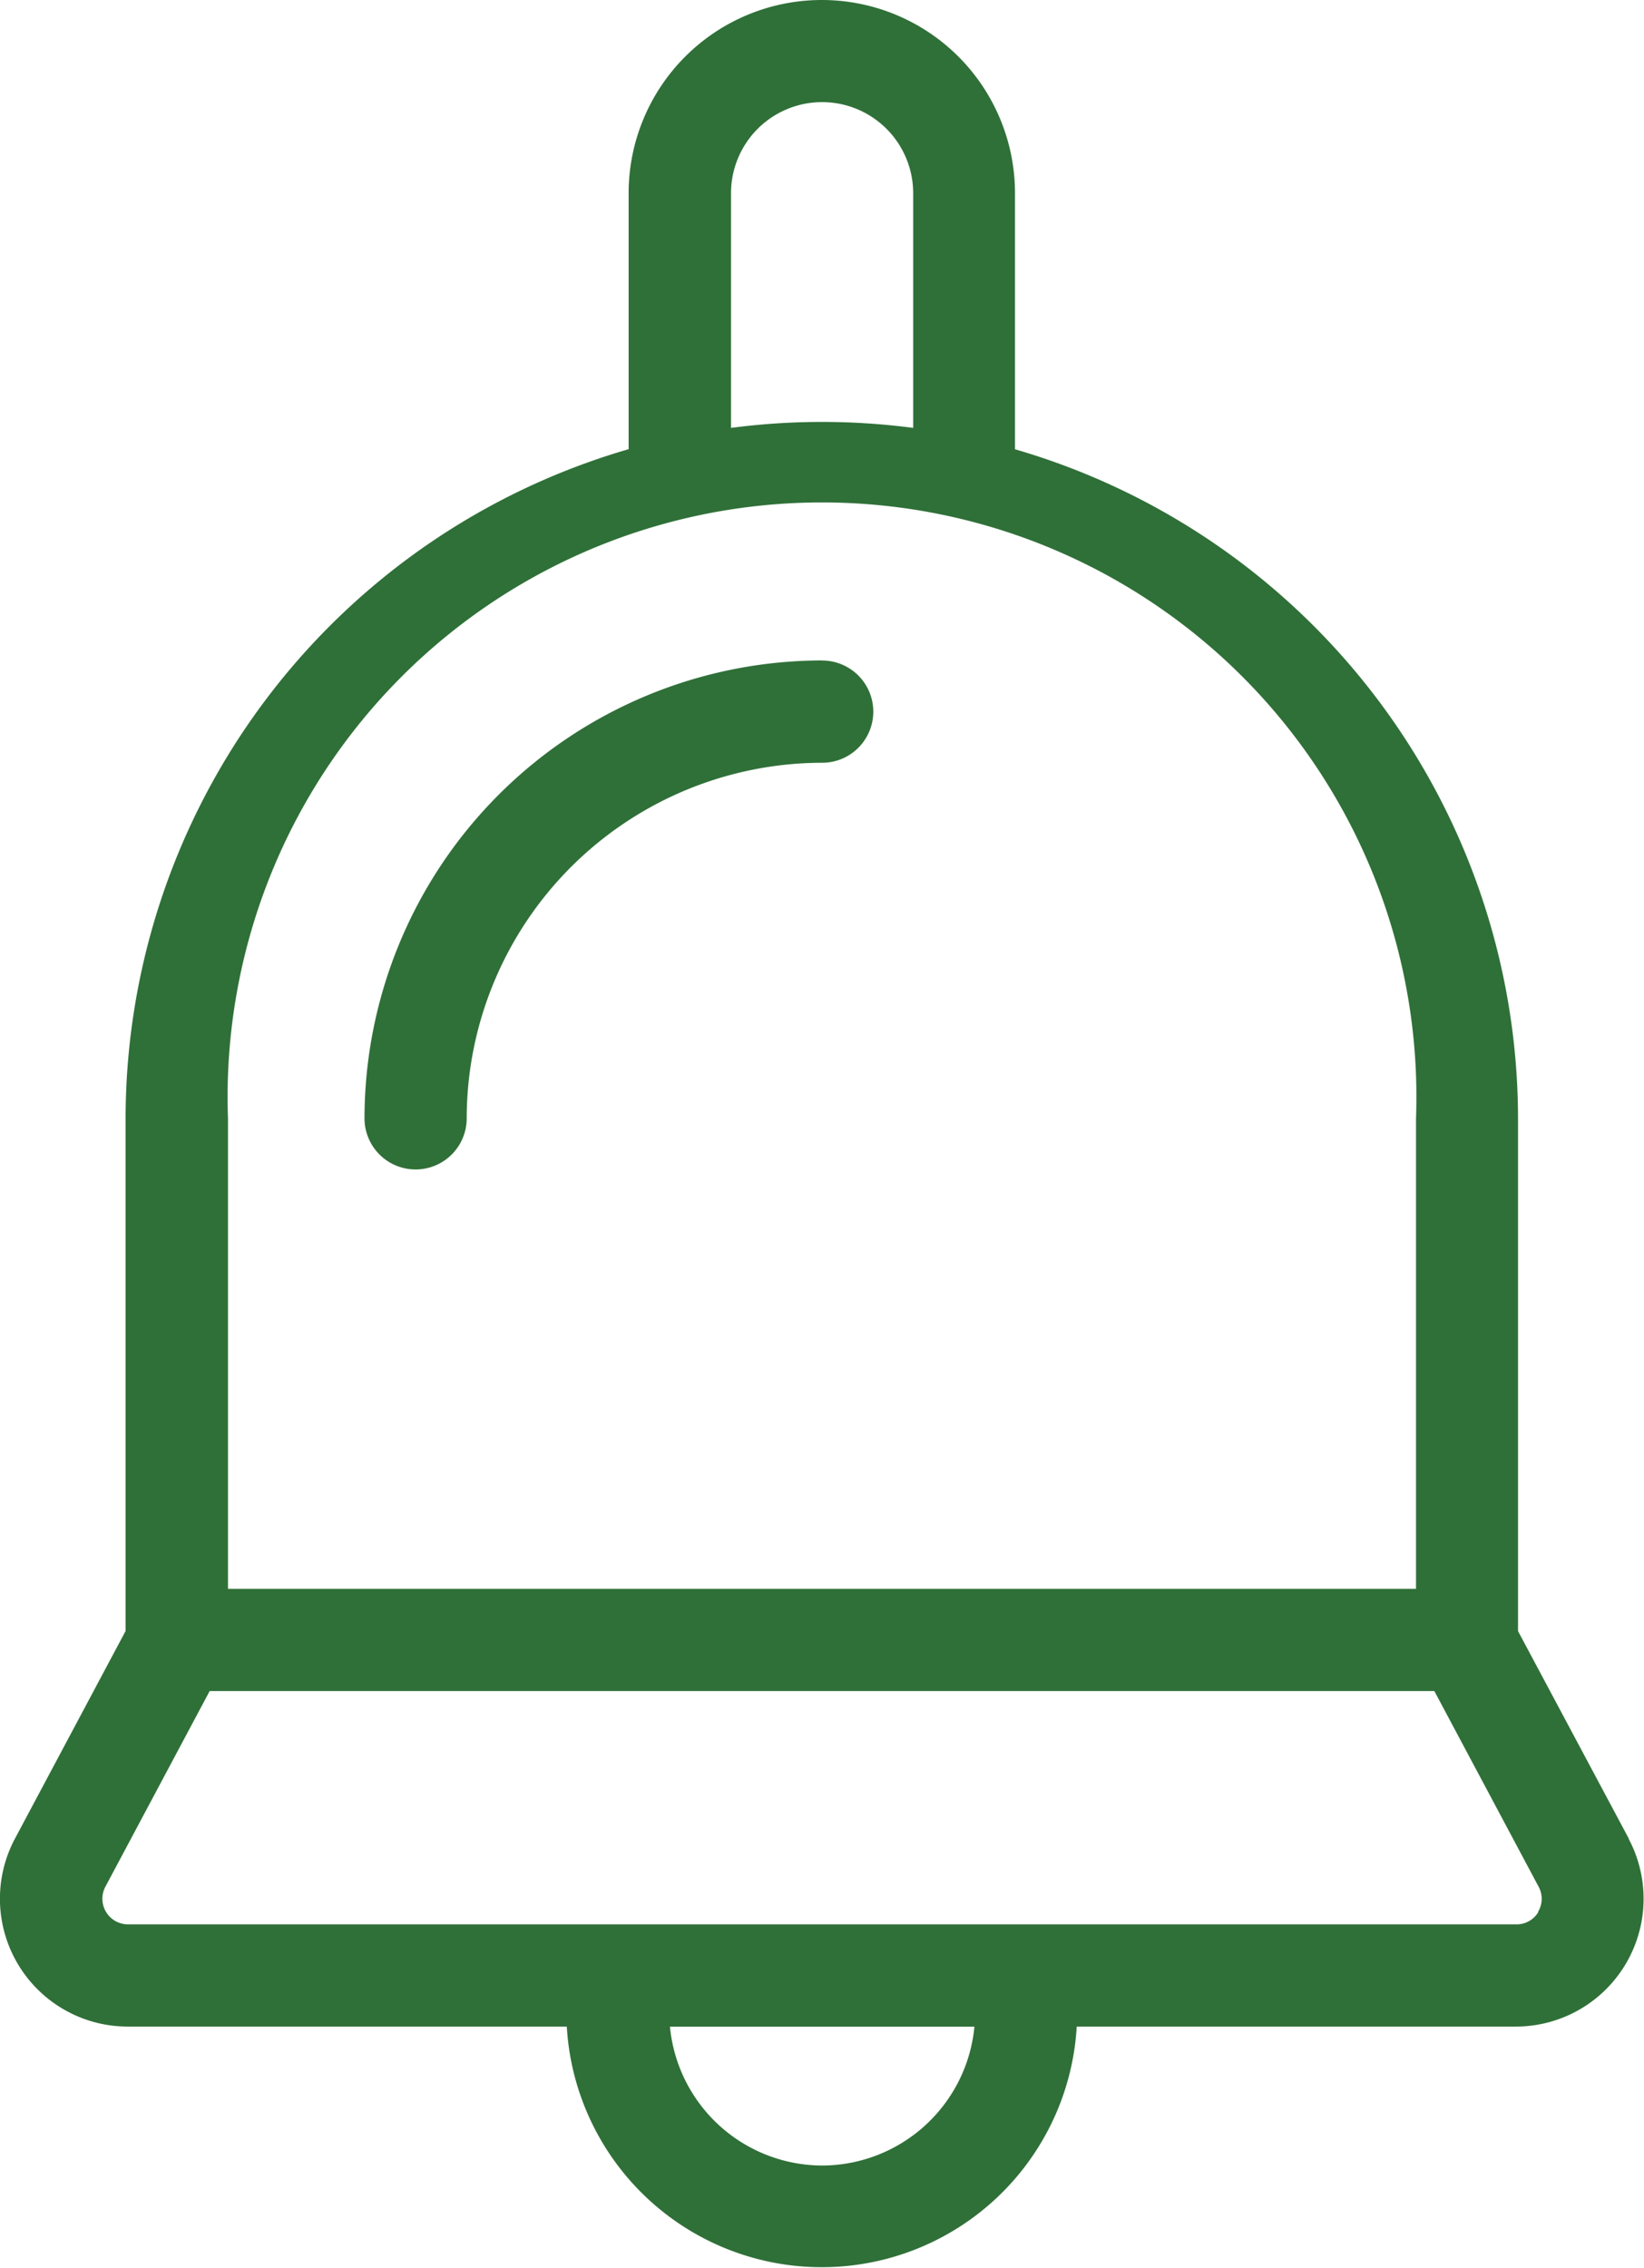 <svg xmlns="http://www.w3.org/2000/svg" width="17.148" height="23.648" viewBox="0 0 17.148 23.648">
  <g id="bell-svgrepo-com" transform="translate(-70.366)">
    <g id="Group_29" data-name="Group 29" transform="translate(70.366)">
      <g id="Group_28" data-name="Group 28" transform="translate(0)">
        <path id="Path_159" data-name="Path 159" d="M87.356,19.174,86.2,17.009V11.662a7.275,7.275,0,0,0-5.247-6.977V2.015a2.015,2.015,0,1,0-4.03,0V4.684a7.275,7.275,0,0,0-5.247,6.977v5.347l-1.154,2.165a1.333,1.333,0,0,0,1.176,1.96h4.58a2.664,2.664,0,0,0,5.319,0h4.58a1.333,1.333,0,0,0,1.176-1.96ZM77.991,2.015a.949.949,0,1,1,1.9,0V4.462a7.294,7.294,0,0,0-1.9,0Zm-5.247,9.647a6.2,6.2,0,1,1,12.392,0v4.906H72.744Zm6.2,10.92a1.6,1.6,0,0,1-1.59-1.448H80.53A1.6,1.6,0,0,1,78.94,22.582Zm7.468-2.644a.262.262,0,0,1-.229.129H71.7a.267.267,0,0,1-.235-.392l1.088-2.041H85.327l1.088,2.041A.263.263,0,0,1,86.408,19.938Z" transform="translate(-70.366)" fill="#2f7038"/>
      </g>
    </g>
    <g id="Group_31" data-name="Group 31" transform="translate(74.165 6.887)">
      <g id="Group_30" data-name="Group 30">
        <path id="Path_160" data-name="Path 160" d="M157.4,149.113a4.78,4.78,0,0,0-4.775,4.775.533.533,0,1,0,1.066,0,3.713,3.713,0,0,1,3.708-3.708.533.533,0,1,0,0-1.066Z" transform="translate(-152.622 -149.113)" fill="#2f7038"/>
      </g>
    </g>
  </g>
</svg>
